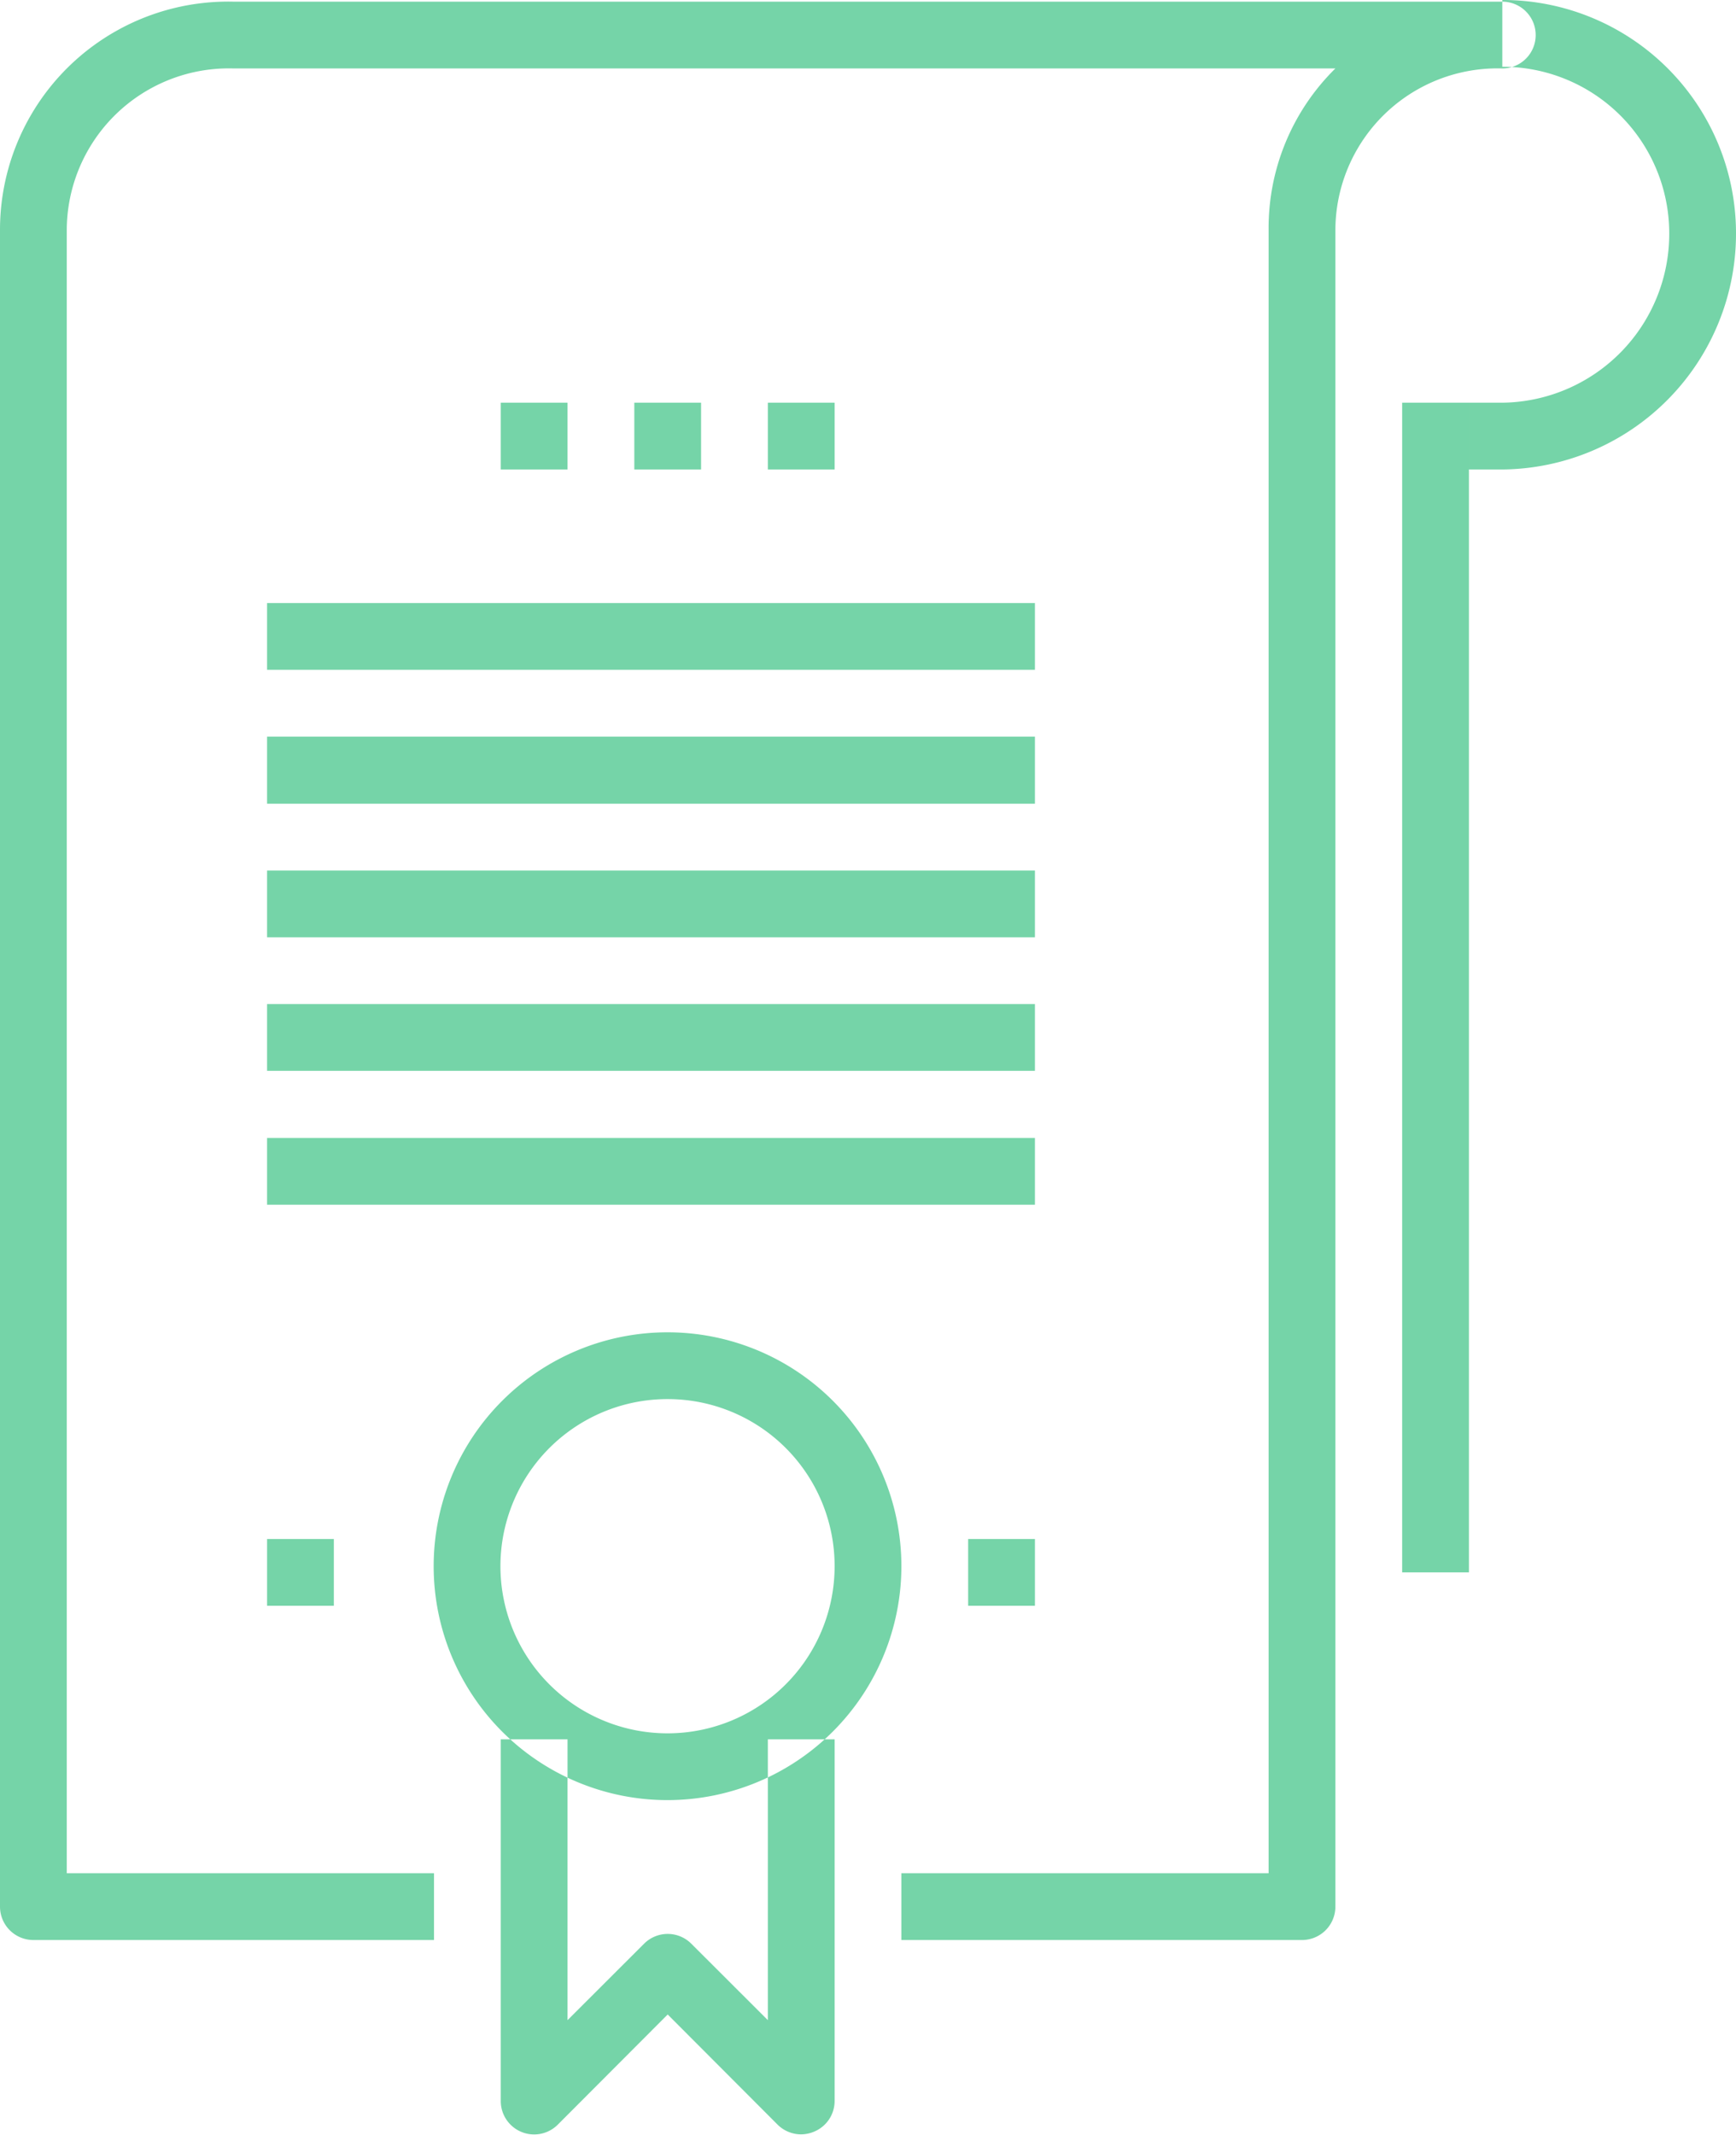 <svg xmlns="http://www.w3.org/2000/svg" width="52" height="63.94" viewBox="0 0 52 63.94"><defs><style>.cls-1 { fill: #75d4a8; fill-rule: evenodd; }</style></defs><path id="icon-certificate.svg" class="cls-1" d="M902 1815.06h-1v-2h1a5.058 5.058 0 0 0 5-5.1 4.989 4.989 0 0 0-5-4.96v-2a6.987 6.987 0 0 1 7 6.96 7.062 7.062 0 0 1-7 7.1zm-24 0h-2v-2h2v2zm4 0h-2v-2h2v2zm-8 0h-2v-2h2v2zm14 6h-23v-2h23v2zm0 4.01h-23v-2.01h23v2.01zm0 4h-23v-2h23v2zm0 4h-23v-2h23v2zm0 4.01h-23v-2h23v2zm8 22.02h-12v-2h11v-49.23a6.7 6.7 0 0 1 2-4.82h-33a4.856 4.856 0 0 0-5 4.82v49.23h11v2h-12a1 1 0 0 1-1-1v-50.23a6.835 6.835 0 0 1 7-6.82h38a1 1 0 1 1 0 2 4.856 4.856 0 0 0-5 4.82v50.23a1 1 0 0 1-1 1zm-15 5.82a1 1 0 0 1-.707-.29l-3.293-3.3-3.293 3.3a1 1 0 0 1-1.707-.71v-10.83h2v8.41l2.293-2.29a1 1 0 0 1 1.414 0l2.293 2.29v-8.41h2v10.83a.994.994 0 0 1-.617.92 1.031 1.031 0 0 1-.383.08zm-4-10.01a7.005 7.005 0 1 1 7-7.01 7.01 7.01 0 0 1-7 7.01zm0-12.01a5.005 5.005 0 1 0 5 5 5 5 0 0 0-5-5zm-10 6.19h-2v-2h2v2zm21 0h-2v-2h2v2zm13-1h-2v-35.03h2v35.03z" transform="translate(-857 -1801)"/></svg>